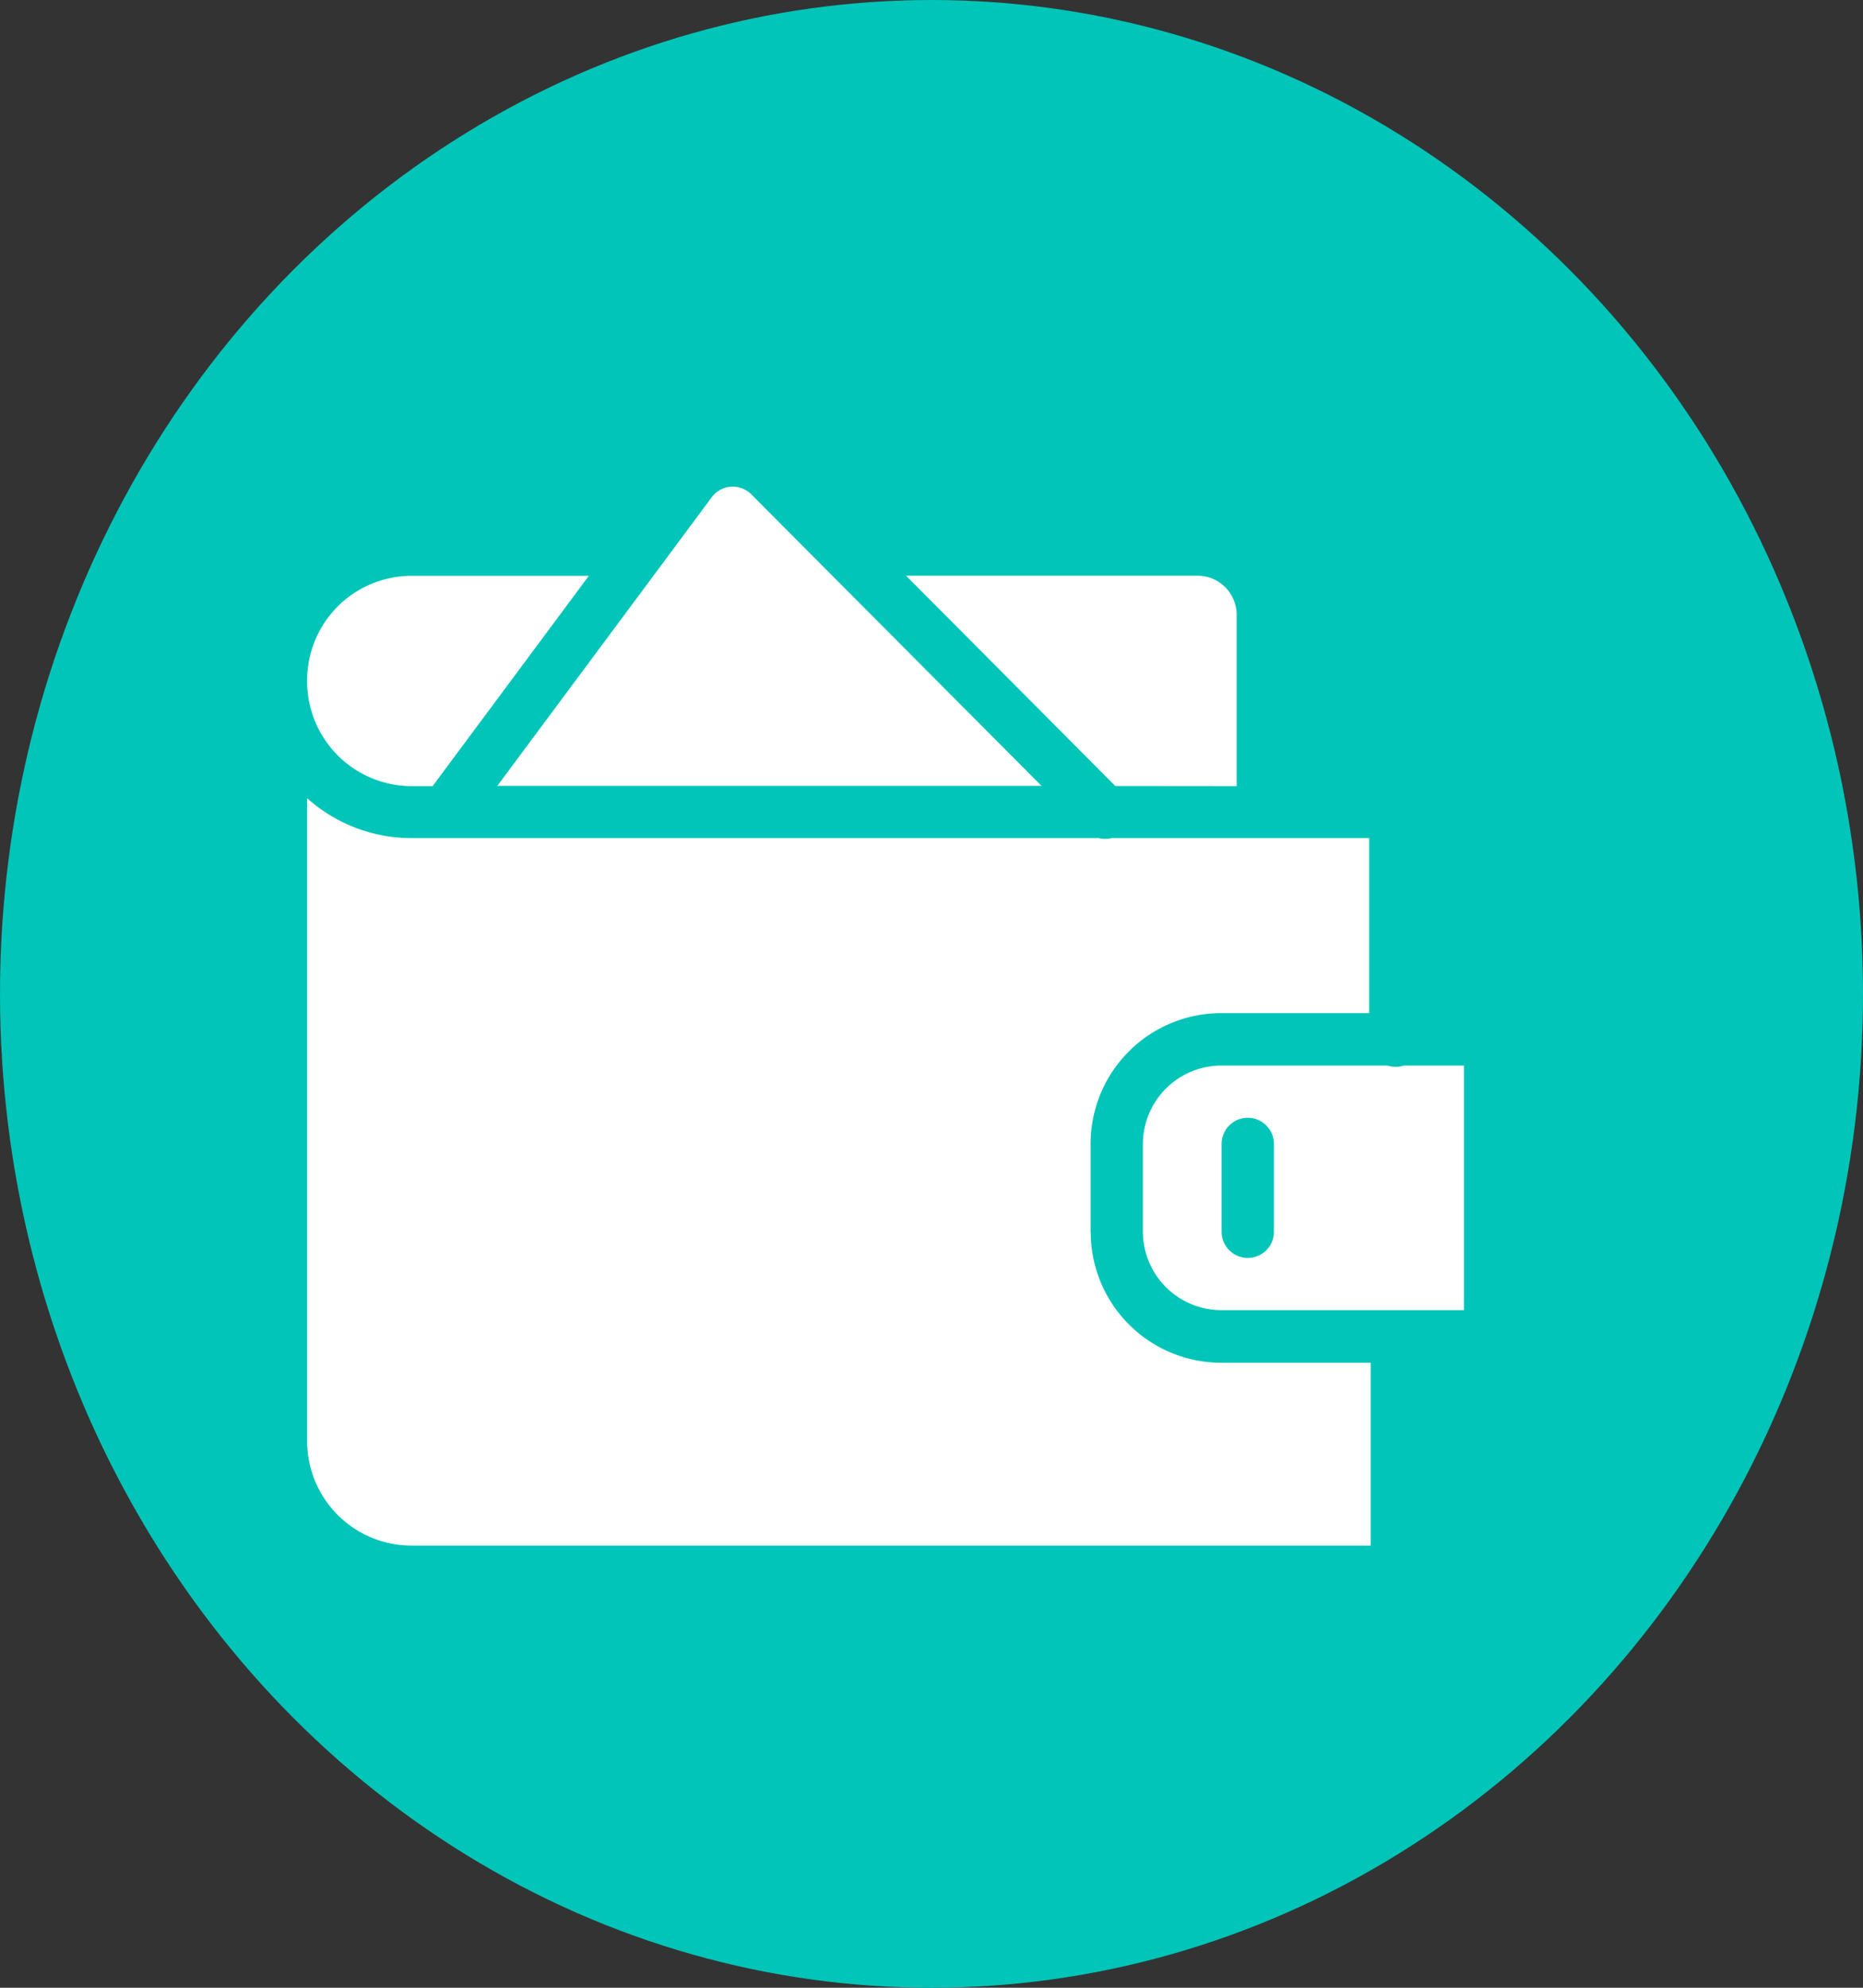 <svg xmlns="http://www.w3.org/2000/svg" width="15" height="16" viewBox="0 0 15 16">
  <rect x="0" y="0" width="15" height="16" fill="#333333" stroke="none"/>
  <g id="Group_158" data-name="Group 158" transform="translate(-0.187 0.331)">
    <ellipse id="Ellipse_6" data-name="Ellipse 6" cx="7.5" cy="8" rx="7.5" ry="8" transform="translate(0.187 -0.331)" fill="#00c5b8"/>
    <g id="_1121351" data-name="1121351" transform="translate(2.66 3.586)">
      <path id="Path_15" data-name="Path 15" d="M.841,36.22H1.01l1.258-1.693H.841A.841.841,0,0,0,0,35.368v.011A.843.843,0,0,0,.841,36.22Zm0,0" transform="translate(0 -33.809)" fill="#fff"/>
      <path id="Path_16" data-name="Path 16" d="M77.184,2.81,74.845.461a.211.211,0,0,0-.318.023L72.8,2.808h4.384Zm0,0" transform="translate(-71.269 -0.399)" fill="#fff"/>
      <path id="Path_17" data-name="Path 17" d="M231.862,36.22V34.842a.315.315,0,0,0-.316-.316H229.2l1.685,1.693Zm0,0" transform="translate(-224.378 -33.809)" fill="#fff"/>
      <path id="Path_18" data-name="Path 18" d="M6.308,123.114v-.707a1.052,1.052,0,0,1,1.052-1.052H8.551v-1.409H6.479a.221.221,0,0,1-.105,0H.841A1.256,1.256,0,0,1,0,119.625V124.8a.841.841,0,0,0,.841.841H8.563v-1.472h-1.2a1.051,1.051,0,0,1-1.054-1.05Zm0,0" transform="translate(0 -117.117)" fill="#fff"/>
      <path id="Path_19" data-name="Path 19" d="M322,221.926a.207.207,0,0,1-.13,0H320.53a.633.633,0,0,0-.631.631v.707a.633.633,0,0,0,.631.631h1.954v-1.969Zm-1.046,1.338a.21.21,0,0,1-.421,0v-.707a.21.21,0,0,1,.421,0Zm0,0" transform="translate(-313.17 -217.266)" fill="#fff"/>
    </g>
  </g>
</svg>
